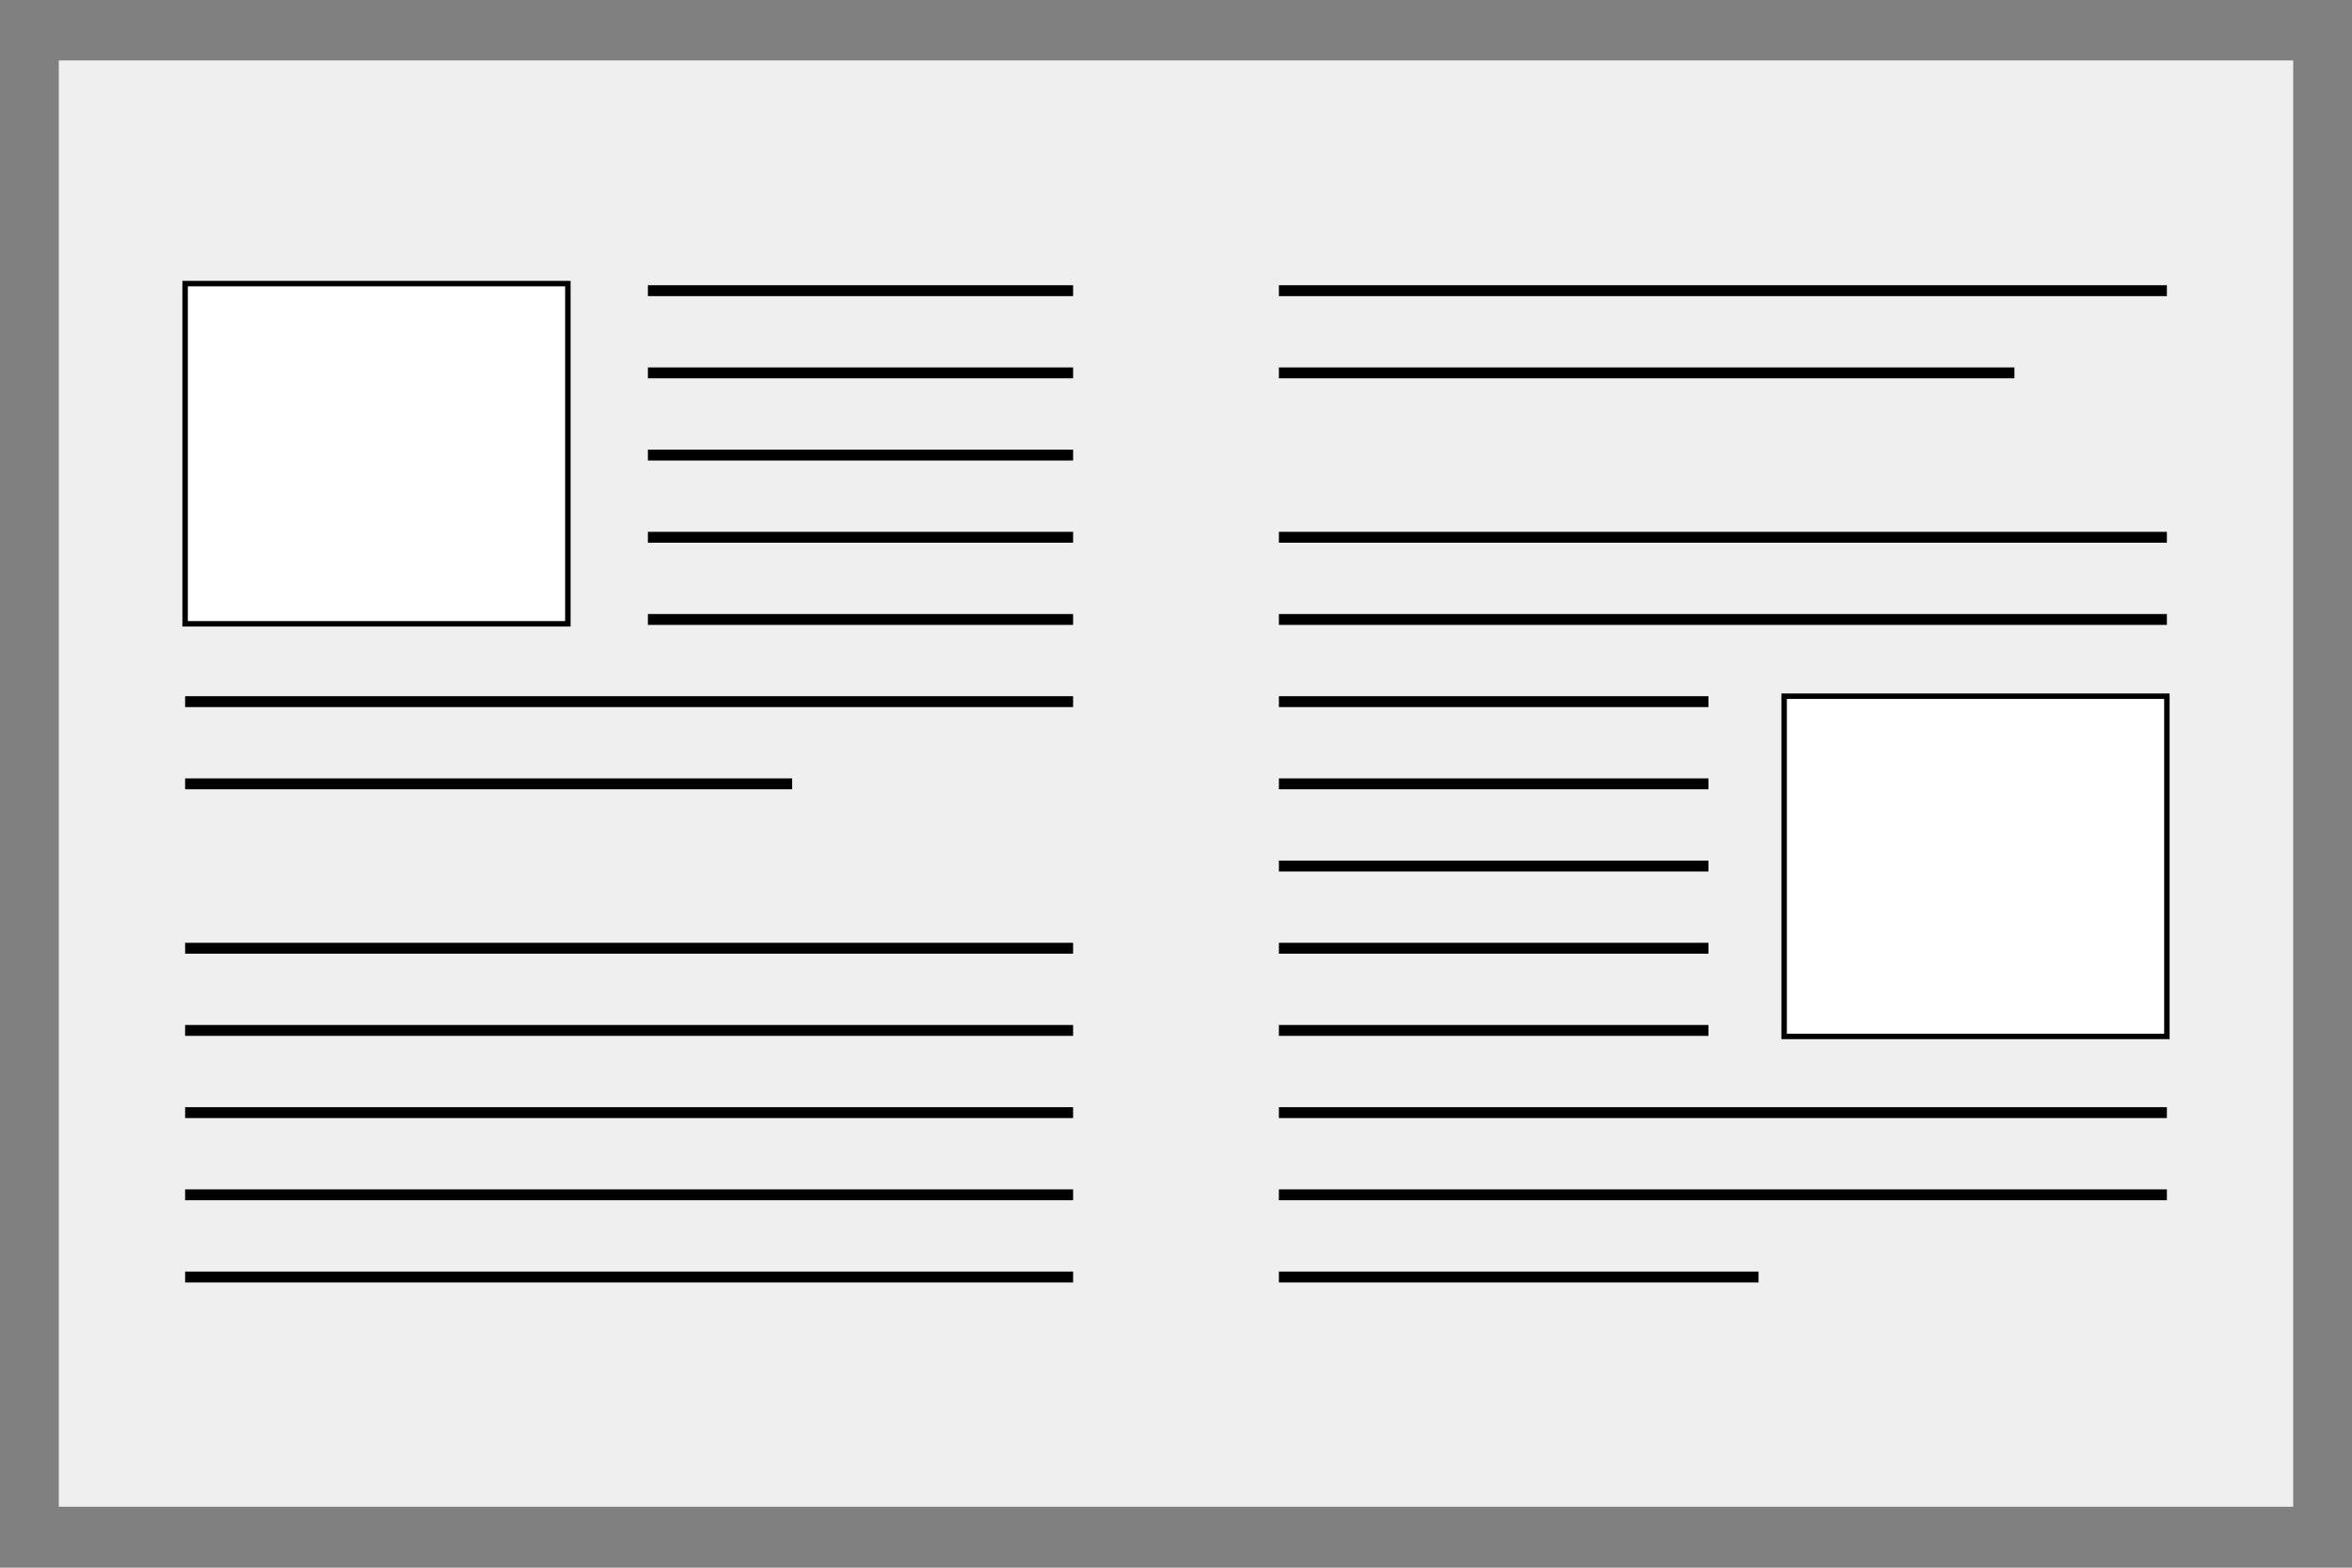 <?xml version="1.0" encoding="utf-8"?>
<!-- Generator: Adobe Illustrator 26.0.3, SVG Export Plug-In . SVG Version: 6.00 Build 0)  -->
<svg version="1.1" id="Layer_1" xmlns="http://www.w3.org/2000/svg" xmlns:xlink="http://www.w3.org/1999/xlink" x="0px" y="0px"
	 viewBox="0 0 432 288" style="enable-background:new 0 0 432 288;" xml:space="preserve">
<rect x="0" y="0" width="432" height="288" fill="#808080" stroke="none"/>
<style type="text/css">
	.st0{fill:#EFEFEF;}
	.st1{fill:none;stroke:#000000;stroke-width:2;stroke-miterlimit:10;}
	.st2{fill:#FFFFFF;stroke:#000000;stroke-miterlimit:10;}
</style>
<rect x="10.8" y="11.1" class="st0" width="410.4" height="265.7"/>
<line class="st1" x1="119" y1="53.4" x2="197.1" y2="53.4"/>
<line class="st1" x1="119" y1="68.5" x2="197.1" y2="68.5"/>
<line class="st1" x1="119" y1="83.6" x2="197.1" y2="83.6"/>
<line class="st1" x1="119" y1="98.7" x2="197.1" y2="98.7"/>
<line class="st1" x1="119" y1="113.8" x2="197.1" y2="113.8"/>
<line class="st1" x1="34" y1="128.9" x2="197.1" y2="128.9"/>
<line class="st1" x1="34" y1="144" x2="145.5" y2="144"/>
<line class="st1" x1="34" y1="174.2" x2="197.1" y2="174.2"/>
<line class="st1" x1="34" y1="189.3" x2="197.1" y2="189.3"/>
<line class="st1" x1="34" y1="204.4" x2="197.1" y2="204.4"/>
<line class="st1" x1="34" y1="219.5" x2="197.1" y2="219.5"/>
<line class="st1" x1="34" y1="234.6" x2="197.1" y2="234.6"/>
<line class="st1" x1="234.9" y1="53.4" x2="398" y2="53.4"/>
<line class="st1" x1="234.9" y1="68.5" x2="370" y2="68.5"/>
<line class="st1" x1="234.9" y1="98.7" x2="398" y2="98.7"/>
<line class="st1" x1="234.9" y1="113.8" x2="398" y2="113.8"/>
<line class="st1" x1="234.9" y1="128.9" x2="313.8" y2="128.9"/>
<line class="st1" x1="234.9" y1="144" x2="313.8" y2="144"/>
<line class="st1" x1="234.9" y1="159.1" x2="313.8" y2="159.1"/>
<line class="st1" x1="234.9" y1="174.2" x2="313.8" y2="174.2"/>
<line class="st1" x1="234.9" y1="189.3" x2="313.8" y2="189.3"/>
<line class="st1" x1="234.9" y1="204.4" x2="398" y2="204.4"/>
<line class="st1" x1="234.9" y1="219.5" x2="398" y2="219.5"/>
<line class="st1" x1="234.9" y1="234.6" x2="323" y2="234.6"/>
<rect x="34" y="52.1" class="st2" width="70.3" height="62.5"/>
<rect x="327.7" y="127.9" class="st2" width="70.3" height="62.5"/>
</svg>
